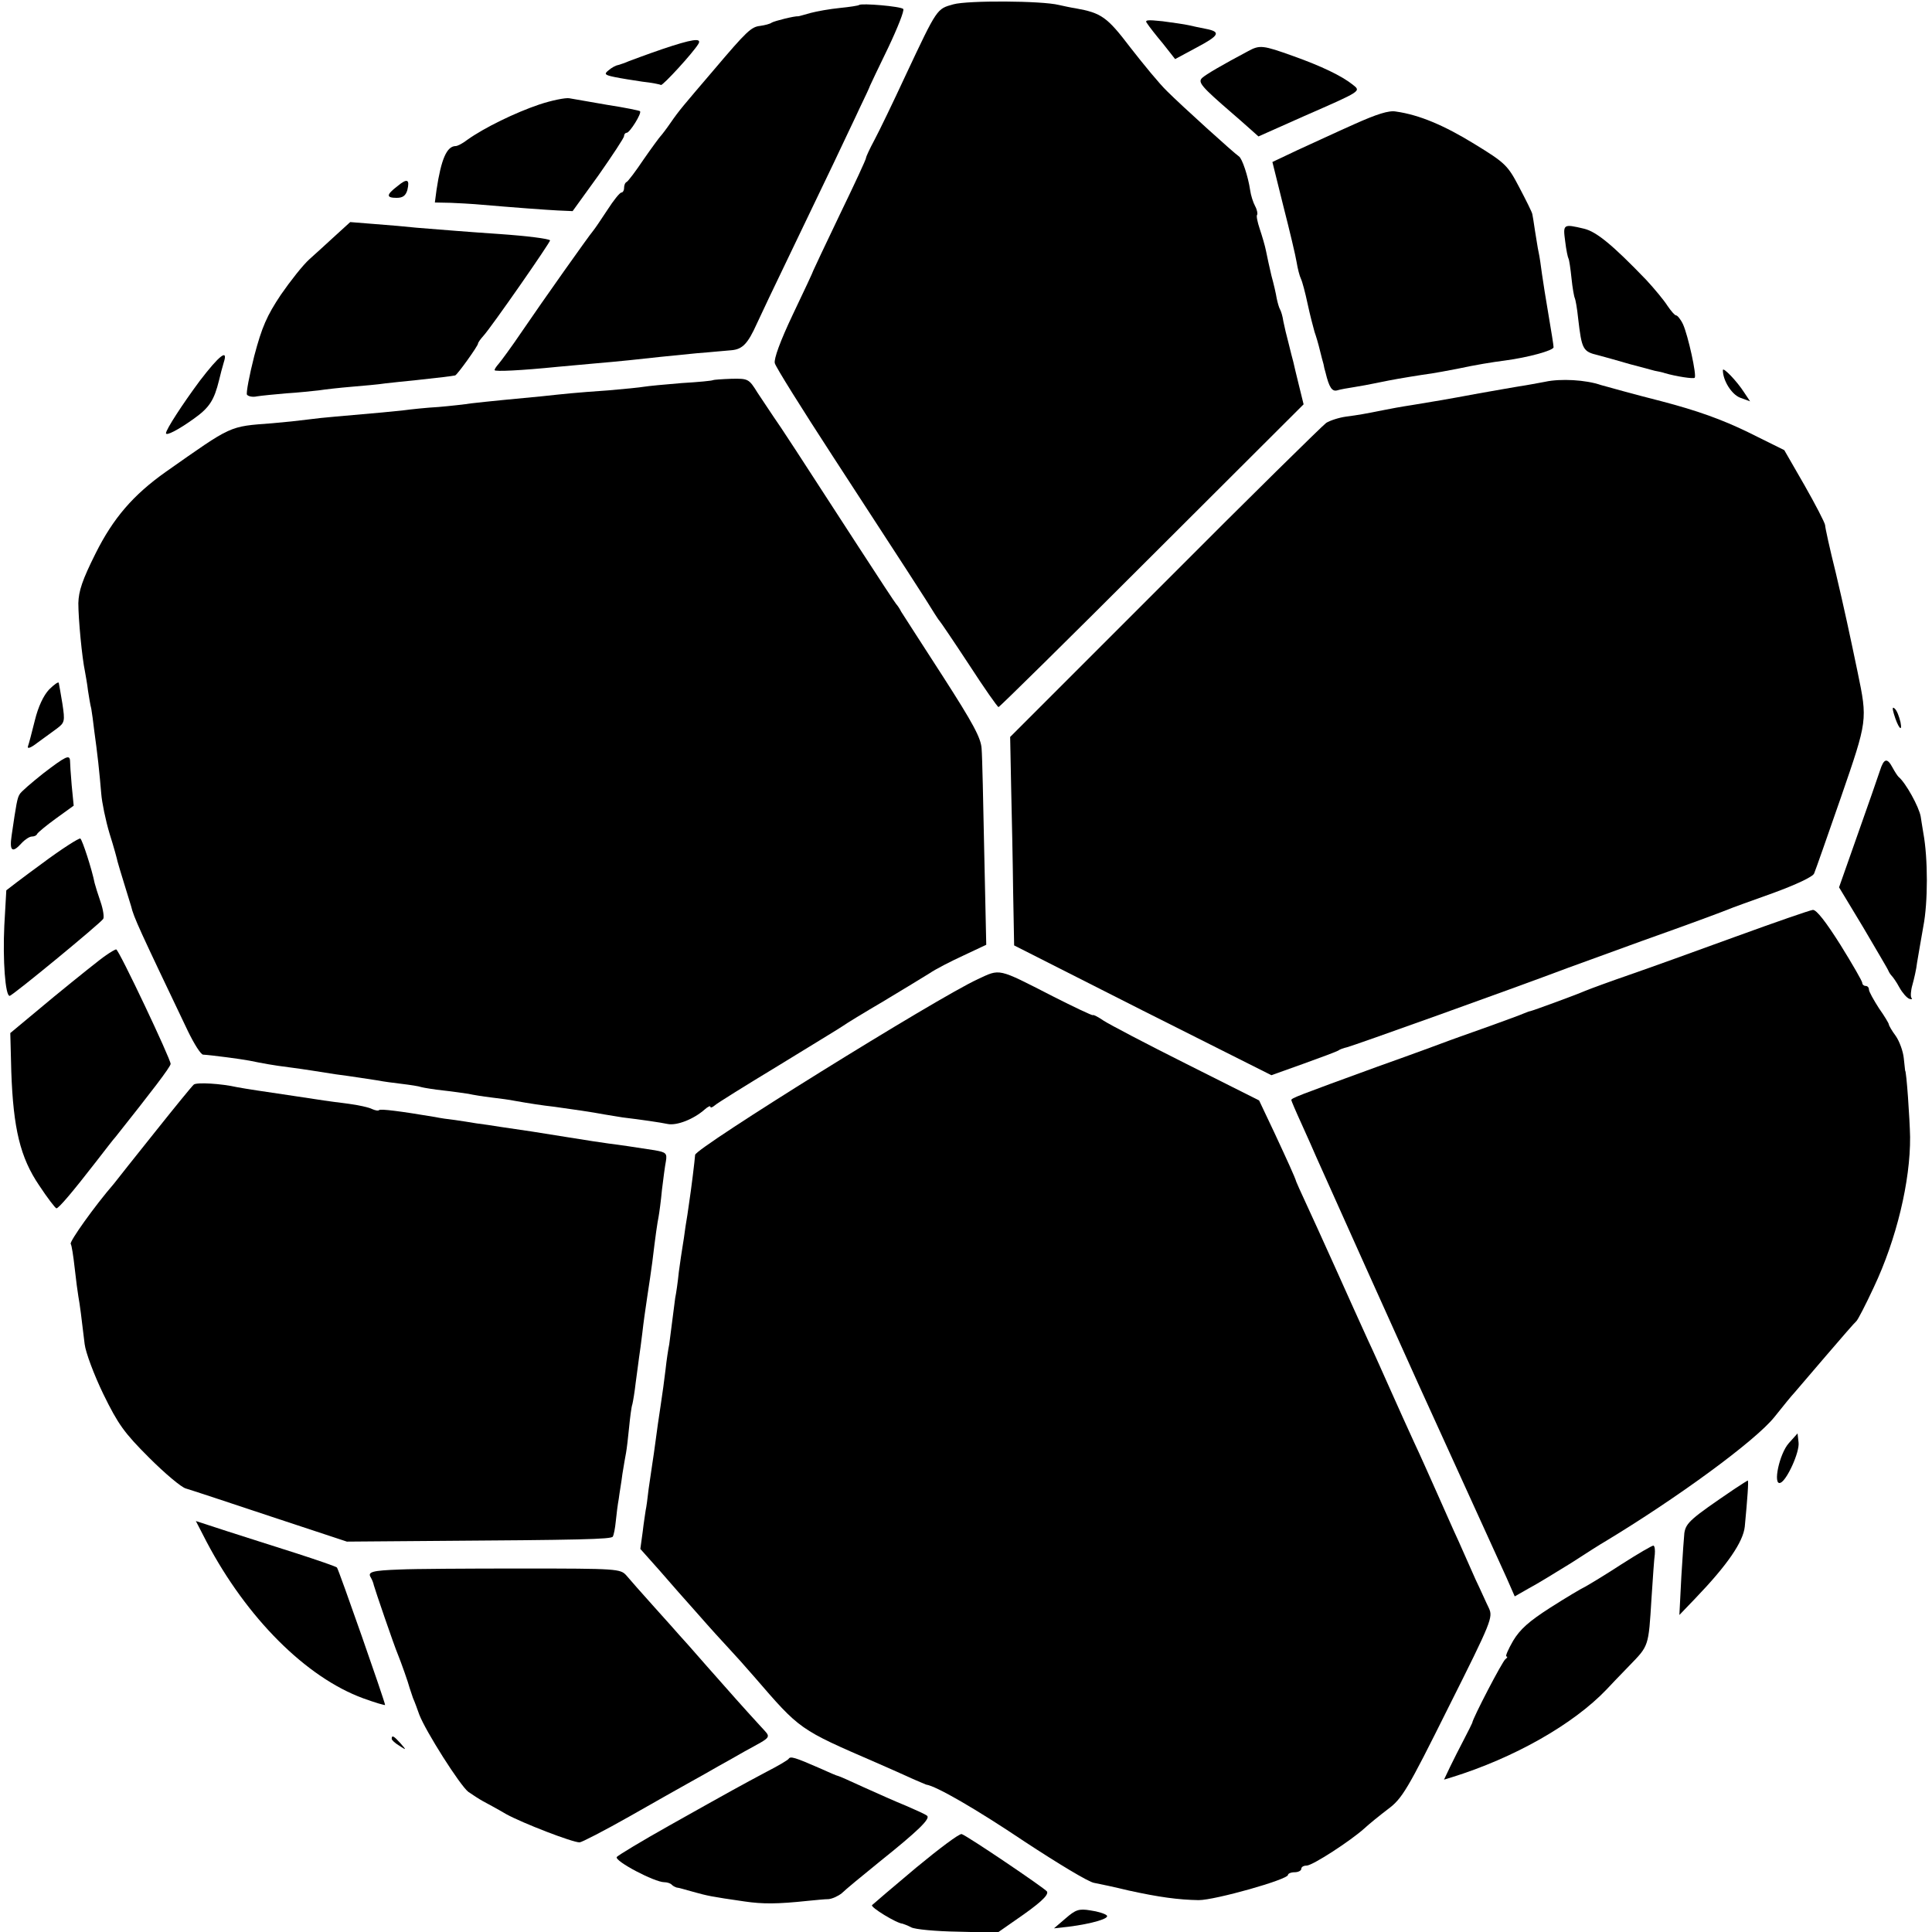 <?xml version="1.0" standalone="no"?>
<!DOCTYPE svg PUBLIC "-//W3C//DTD SVG 20010904//EN"
 "http://www.w3.org/TR/2001/REC-SVG-20010904/DTD/svg10.dtd">
<svg version="1.0" xmlns="http://www.w3.org/2000/svg"
 width="582pt" height="582pt" viewBox="0 0 582 582"
 preserveAspectRatio="xMidYMid meet">
<g transform="translate(0,582) scale(0.1,-0.1)"
fill="#000000" stroke="none">
<path d="M2872 5807 c-50 -14 -48 -10 -143 -212 -38 -82 -81 -171 -95 -197
-14 -26 -25 -50 -25 -53 1 -3 -35 -80 -79 -171 -44 -92 -80 -168 -80 -169 0
-2 -27 -60 -61 -131 -39 -82 -58 -135 -55 -148 3 -12 82 -138 175 -281 202
-310 292 -449 306 -473 6 -9 12 -19 15 -22 3 -3 43 -62 89 -132 46 -71 86
-128 89 -128 3 0 211 205 462 456 l457 456 -14 57 c-8 31 -15 63 -17 71 -2 8
-9 33 -14 55 -6 22 -13 52 -16 67 -2 15 -7 31 -10 36 -3 5 -7 19 -10 33 -2 13
-9 44 -16 69 -6 25 -13 58 -16 73 -3 16 -12 46 -19 67 -7 21 -11 40 -8 43 2 3
0 15 -6 26 -6 11 -13 33 -15 48 -6 41 -24 96 -34 102 -15 10 -173 153 -216
196 -23 22 -72 82 -111 132 -70 92 -87 104 -165 118 -14 2 -36 7 -50 10 -52
13 -275 14 -318 2z"/>
<path d="M2588 5805 c-2 -2 -28 -6 -58 -9 -30 -3 -70 -10 -88 -15 -18 -5 -35
-10 -37 -10 -12 1 -71 -14 -80 -19 -5 -4 -21 -8 -35 -10 -27 -3 -40 -15 -140
-133 -93 -109 -103 -120 -130 -159 -13 -19 -27 -37 -30 -40 -3 -3 -26 -34 -51
-70 -24 -36 -47 -66 -51 -68 -5 -2 -8 -10 -8 -18 0 -8 -4 -14 -8 -14 -5 0 -24
-24 -42 -52 -19 -29 -38 -57 -43 -63 -13 -15 -151 -210 -215 -304 -31 -46 -63
-89 -69 -96 -7 -8 -13 -16 -13 -20 0 -5 81 -1 190 10 25 2 74 7 110 10 72 6
147 14 200 20 19 2 69 7 110 11 41 3 88 8 104 9 33 3 49 20 76 80 10 22 55
117 100 210 45 94 104 217 132 275 27 58 63 132 78 165 16 33 30 63 31 67 1 3
26 55 55 115 28 59 49 112 45 116 -8 8 -126 18 -133 12z"/>
<path d="M3456 5749 c5 -8 26 -35 47 -60 l37 -47 65 35 c68 36 74 47 28 56
-16 3 -39 8 -52 11 -13 3 -49 8 -79 12 -47 5 -55 4 -46 -7z"/>
<path d="M1995 5672 c-44 -15 -89 -32 -100 -36 -11 -5 -26 -10 -33 -12 -7 -1
-20 -8 -29 -16 -14 -11 -11 -14 18 -20 19 -4 57 -10 84 -14 28 -3 53 -8 56
-10 5 -3 97 97 113 124 11 19 -20 14 -109 -16z"/>
<path d="M3760 5666 c-79 -42 -127 -70 -139 -81 -13 -13 -2 -26 93 -108 12
-10 33 -29 49 -43 l28 -25 137 61 c176 77 172 75 147 95 -34 27 -95 56 -179
86 -92 33 -101 34 -136 15z"/>
<path d="M1624 5505 c-71 -24 -164 -69 -216 -106 -14 -11 -30 -19 -35 -19 -27
0 -44 -39 -58 -132 l-5 -38 48 -1 c26 -1 58 -3 72 -4 129 -11 212 -17 250 -19
l45 -2 78 108 c42 60 77 113 77 118 0 6 4 10 8 10 9 0 46 59 40 65 -2 2 -46
11 -98 19 -52 9 -104 18 -115 20 -11 2 -52 -6 -91 -19z"/>
<path d="M4080 5446 c-52 -23 -129 -59 -171 -78 l-76 -36 33 -133 c19 -74 37
-150 40 -169 3 -19 9 -42 13 -50 4 -8 13 -42 20 -75 7 -33 17 -71 21 -85 5
-14 12 -38 16 -55 4 -16 9 -36 11 -42 1 -7 4 -19 6 -25 11 -46 20 -58 35 -54
9 3 33 7 52 10 19 3 46 8 60 11 14 3 34 7 45 9 25 5 98 17 128 21 12 2 47 8
77 14 56 12 105 20 144 25 68 9 146 30 146 40 0 6 -7 49 -15 96 -8 47 -17 103
-20 125 -3 23 -7 52 -10 65 -3 13 -7 42 -11 65 -3 22 -7 45 -8 50 -1 6 -19 42
-39 80 -35 67 -42 74 -135 131 -91 56 -166 88 -237 98 -21 4 -58 -8 -125 -38z"/>
<path d="M1197 5259 c-34 -26 -34 -35 -2 -35 19 0 27 7 32 23 8 33 0 37 -30
12z"/>
<path d="M1010 5110 c-25 -23 -60 -55 -78 -71 -19 -17 -57 -65 -86 -107 -42
-63 -57 -97 -80 -184 -15 -59 -25 -112 -22 -117 4 -5 17 -8 30 -5 12 2 52 6
87 9 35 2 80 7 99 9 19 3 64 8 100 11 36 3 81 7 100 10 19 2 62 7 95 10 65 7
107 12 116 14 6 1 69 89 69 96 0 3 7 13 16 23 24 26 204 285 201 288 -5 5 -67
13 -152 19 -90 6 -176 13 -250 19 -27 3 -84 8 -125 11 l-75 6 -45 -41z"/>
<path d="M4715 5093 c3 -26 8 -49 10 -52 2 -3 6 -30 9 -59 3 -30 8 -57 10 -60
2 -4 7 -31 10 -61 11 -94 14 -100 60 -111 22 -6 66 -18 96 -27 30 -8 64 -17
75 -20 11 -2 25 -5 30 -7 34 -10 87 -18 90 -14 7 6 -20 128 -35 161 -7 15 -17
27 -21 27 -4 0 -15 13 -26 29 -10 16 -39 51 -64 78 -102 106 -150 145 -187
154 -63 15 -64 14 -57 -38z"/>
<path d="M602 4673 c-52 -70 -102 -147 -102 -158 0 -9 37 10 83 43 48 34 62
56 77 117 4 17 10 40 14 53 14 43 -13 22 -72 -55z"/>
<path d="M5190 4705 c0 -31 26 -73 52 -83 l30 -11 -18 27 c-21 33 -64 78 -64
67z"/>
<path d="M2148 4675 c-2 -2 -44 -6 -95 -9 -50 -4 -101 -9 -113 -11 -11 -2 -60
-7 -108 -11 -101 -7 -127 -10 -202 -18 -30 -3 -82 -8 -115 -11 -33 -3 -76 -8
-95 -10 -19 -3 -64 -8 -99 -11 -36 -2 -83 -7 -105 -10 -37 -4 -67 -7 -206 -19
-25 -2 -63 -6 -85 -9 -22 -3 -69 -8 -105 -11 -132 -10 -119 -5 -320 -146 -99
-70 -159 -140 -212 -246 -40 -80 -51 -113 -52 -150 0 -48 11 -164 20 -206 2
-12 7 -38 9 -57 3 -19 7 -44 10 -55 2 -11 6 -41 9 -67 4 -27 9 -69 12 -95 3
-27 7 -69 9 -94 2 -26 13 -80 25 -120 13 -41 23 -78 24 -84 1 -5 11 -37 21
-70 10 -33 19 -62 20 -65 8 -34 25 -70 171 -376 19 -39 39 -71 46 -71 21 -1
113 -13 139 -18 39 -8 71 -14 119 -20 25 -3 56 -8 70 -10 14 -2 45 -7 70 -11
54 -7 96 -14 130 -19 14 -3 45 -7 70 -10 25 -3 52 -7 60 -10 8 -2 38 -7 66
-10 28 -3 61 -8 75 -10 13 -3 44 -8 69 -11 25 -3 56 -7 70 -10 45 -8 84 -14
120 -18 58 -8 113 -16 150 -23 19 -3 44 -7 55 -9 58 -7 113 -15 137 -20 27 -5
77 14 111 44 9 8 17 12 17 8 0 -4 6 -2 13 4 6 6 93 60 192 120 99 61 187 114
195 120 8 6 62 39 120 73 58 35 121 73 140 85 19 13 66 37 103 54 l68 32 -6
276 c-3 151 -6 293 -8 315 -2 32 -25 75 -117 218 -63 97 -119 185 -125 194 -5
10 -12 20 -15 23 -3 3 -53 79 -112 170 -184 284 -236 364 -258 395 -11 17 -33
49 -48 72 -26 42 -28 43 -79 42 -29 -1 -54 -3 -55 -4z"/>
<path d="M4655 4670 c-22 -4 -58 -11 -80 -14 -22 -4 -76 -13 -120 -21 -102
-19 -127 -23 -200 -35 -33 -5 -71 -12 -85 -15 -60 -12 -77 -15 -115 -20 -22
-3 -49 -12 -60 -19 -11 -8 -230 -223 -486 -480 l-466 -466 3 -152 c2 -84 5
-226 6 -315 l3 -161 387 -196 388 -195 95 34 c53 19 101 37 106 40 5 4 17 8
26 10 18 4 490 173 668 240 50 18 149 54 220 80 152 54 232 84 260 95 11 5 73
27 137 50 68 25 120 49 123 59 4 9 40 112 81 230 80 232 80 231 50 376 -24
115 -40 190 -66 300 -18 72 -32 136 -32 143 -1 8 -29 62 -62 120 l-61 106
-109 54 c-78 38 -153 65 -260 93 -83 21 -165 44 -183 49 -46 16 -122 20 -168
10z"/>
<path d="M148 3743 c-17 -18 -33 -52 -43 -93 -9 -36 -18 -71 -21 -79 -2 -8 10
-3 28 11 18 13 45 33 59 43 24 18 25 22 17 75 -5 30 -10 59 -11 63 -1 4 -14
-5 -29 -20z"/>
<path d="M5705 3670 c12 -41 27 -60 20 -25 -4 17 -11 35 -17 40 -7 7 -8 2 -3
-15z"/>
<path d="M130 3490 c-35 -28 -68 -56 -71 -63 -7 -11 -10 -28 -24 -124 -7 -47
2 -54 30 -23 10 11 24 20 31 20 7 0 14 3 16 8 2 4 27 25 56 46 l54 39 -6 61
c-3 34 -5 67 -5 74 -1 20 -13 14 -81 -38z"/>
<path d="M5663 3498 c-6 -18 -36 -105 -67 -192 l-56 -159 73 -121 c39 -67 74
-125 76 -131 2 -5 7 -12 10 -15 3 -3 14 -18 23 -35 9 -16 22 -31 30 -34 7 -2
10 -1 6 3 -3 4 -2 22 3 39 5 18 12 48 14 67 3 19 12 69 19 110 14 72 14 204 0
280 -3 19 -7 42 -8 50 -5 29 -45 102 -67 120 -3 3 -11 15 -18 28 -16 30 -26
28 -38 -10z"/>
<path d="M127 3219 c-59 -43 -107 -80 -108 -81 0 -2 -3 -49 -6 -106 -5 -105 3
-212 16 -212 8 0 273 218 282 232 3 5 0 28 -8 51 -8 23 -16 49 -18 57 -8 41
-37 130 -43 134 -4 2 -56 -31 -115 -75z"/>
<path d="M5230 2999 c-118 -43 -262 -95 -320 -115 -58 -20 -118 -42 -135 -49
-30 -13 -156 -59 -165 -61 -3 0 -12 -4 -20 -7 -15 -7 -177 -65 -195 -71 -5 -2
-17 -6 -25 -9 -8 -3 -107 -40 -220 -80 -244 -89 -260 -95 -260 -101 0 -2 14
-35 31 -72 17 -38 37 -82 44 -99 18 -41 277 -617 308 -685 22 -48 189 -415
265 -582 l25 -57 42 24 c23 12 80 47 127 76 46 30 92 59 101 64 219 132 454
304 512 376 27 34 54 67 60 73 5 6 48 56 95 111 47 55 88 102 92 105 4 3 28
49 53 103 68 144 110 319 109 452 -1 54 -11 200 -15 200 0 0 -2 17 -4 37 -2
21 -13 51 -24 67 -12 16 -21 32 -21 35 0 3 -13 25 -30 49 -16 25 -30 50 -30
56 0 6 -4 11 -10 11 -5 0 -10 4 -10 9 0 5 -30 57 -66 115 -43 68 -72 106 -83
105 -9 -1 -113 -37 -231 -80z"/>
<path d="M319 2942 c-14 -9 -85 -66 -157 -125 l-131 -109 3 -116 c6 -172 27
-259 84 -343 25 -38 49 -69 52 -69 7 0 50 51 119 140 28 36 54 70 59 75 108
136 165 210 166 220 1 13 -156 345 -164 345 -3 0 -17 -8 -31 -18z"/>
<path d="M2945 2870 c-122 -56 -851 -509 -851 -529 -1 -15 -11 -99 -19 -151
-2 -14 -6 -43 -10 -65 -3 -23 -7 -50 -9 -61 -2 -12 -7 -45 -11 -75 -3 -30 -8
-65 -11 -79 -2 -14 -6 -45 -9 -70 -3 -25 -7 -56 -9 -70 -3 -14 -8 -47 -11 -75
-3 -27 -10 -77 -15 -110 -5 -33 -12 -80 -15 -105 -3 -25 -8 -56 -10 -70 -2
-14 -7 -47 -11 -75 -3 -27 -7 -57 -9 -65 -1 -8 -6 -38 -9 -65 l-7 -51 57 -64
c31 -36 84 -96 118 -134 34 -39 75 -84 91 -101 17 -18 51 -56 77 -86 139 -161
135 -158 368 -259 41 -18 91 -40 110 -49 19 -8 37 -16 40 -17 30 -4 151 -74
297 -172 99 -65 193 -122 209 -124 16 -3 63 -13 104 -23 91 -20 150 -28 211
-29 49 0 269 62 269 76 0 4 9 8 20 8 11 0 20 5 20 10 0 6 7 10 16 10 18 0 133
75 174 112 14 13 46 39 71 58 43 32 58 57 182 306 131 261 135 272 122 300 -8
16 -25 55 -40 86 -14 32 -37 84 -51 115 -15 32 -43 96 -64 143 -21 47 -52 117
-70 155 -18 39 -49 108 -70 155 -21 47 -52 117 -70 155 -18 39 -61 135 -97
215 -36 80 -77 170 -91 200 -14 30 -26 57 -27 60 -4 14 -27 64 -67 150 l-45
95 -219 110 c-120 60 -232 119 -249 130 -16 11 -31 19 -33 17 -1 -2 -56 24
-121 57 -168 86 -157 83 -226 51z"/>
<path d="M584 2553 c-6 -5 -58 -69 -117 -143 -59 -74 -115 -144 -124 -156 -58
-67 -134 -174 -130 -181 3 -4 8 -37 12 -73 4 -36 9 -74 11 -85 4 -21 10 -67
19 -144 3 -25 28 -92 56 -150 45 -92 63 -117 138 -192 48 -48 98 -90 111 -93
14 -4 129 -42 255 -84 l230 -76 255 2 c449 3 541 5 546 13 3 5 7 25 9 46 2 21
6 52 9 68 2 17 8 50 11 75 4 25 9 54 11 64 2 11 6 44 9 75 3 31 7 63 10 71 2
8 7 38 10 65 4 28 8 61 10 75 2 14 7 48 10 75 3 28 10 77 15 110 5 33 12 79
15 103 10 83 15 117 19 137 2 11 7 47 10 80 4 33 9 72 12 87 4 24 0 27 -34 33
-58 9 -104 16 -137 20 -16 2 -75 11 -130 20 -100 16 -111 18 -195 30 -25 4
-58 9 -75 11 -16 3 -45 7 -64 10 -19 2 -46 6 -60 9 -107 18 -164 25 -169 21
-2 -3 -12 -1 -21 3 -9 5 -41 12 -71 16 -30 4 -64 8 -75 10 -25 4 -147 22 -200
30 -22 3 -49 8 -61 10 -49 11 -120 15 -130 8z"/>
<path d="M5389 1473 c-29 -32 -49 -128 -26 -120 19 6 59 93 55 122 l-3 27 -26
-29z"/>
<path d="M5224 1334 c-131 -89 -145 -101 -150 -132 -1 -7 -5 -65 -9 -130 l-6
-117 48 50 c97 101 144 170 149 216 8 84 12 139 9 139 -1 0 -20 -12 -41 -26z"/>
<path d="M622 1176 c121 -230 300 -409 472 -472 36 -13 66 -22 66 -20 0 9
-140 409 -145 414 -3 3 -58 22 -123 43 -64 20 -159 51 -210 67 l-92 30 32 -62z"/>
<path d="M4885 1108 c-49 -32 -99 -62 -110 -68 -11 -5 -58 -33 -105 -63 -64
-41 -91 -65 -112 -100 -15 -26 -24 -47 -20 -47 4 0 3 -4 -3 -8 -9 -6 -99 -179
-100 -192 -1 -3 -12 -25 -25 -50 -13 -25 -32 -62 -42 -83 l-18 -38 23 7 c187
58 366 159 467 265 8 9 39 41 68 71 59 61 58 56 67 203 4 61 8 120 10 133 1
12 0 24 -4 26 -3 1 -46 -24 -96 -56z"/>
<path d="M1205 1092 c-83 -3 -99 -7 -88 -24 4 -7 8 -17 9 -23 3 -12 61 -182
73 -210 9 -22 31 -84 35 -100 2 -5 6 -19 10 -30 5 -11 13 -33 19 -50 19 -50
123 -214 148 -233 13 -9 33 -22 44 -28 11 -6 43 -23 70 -39 49 -27 199 -85
221 -85 6 0 74 35 150 78 77 44 159 90 184 104 25 14 63 35 85 48 22 12 57 32
78 44 87 48 81 39 47 77 -55 60 -84 93 -160 179 -41 47 -79 90 -85 96 -5 6
-39 44 -75 84 -36 40 -73 82 -83 94 -18 20 -26 21 -315 21 -164 0 -328 -1
-367 -3z"/>
<path d="M1180 582 c0 -4 10 -13 23 -21 22 -14 22 -14 3 8 -20 22 -26 25 -26
13z"/>
<path d="M2376 522 c-2 -4 -33 -22 -68 -40 -75 -40 -99 -53 -293 -162 -82 -46
-153 -89 -157 -94 -8 -12 114 -76 143 -76 8 0 19 -3 23 -8 4 -4 11 -7 14 -8 4
0 26 -6 50 -13 44 -12 51 -14 155 -29 55 -8 98 -8 192 2 22 2 49 5 61 5 11 1
29 9 40 18 10 10 62 53 114 95 115 92 153 129 143 138 -4 4 -33 17 -63 30 -30
12 -88 38 -128 56 -41 19 -75 34 -77 34 -3 0 -28 11 -57 24 -73 32 -87 36 -92
28z"/>
<path d="M2760 194 c-69 -58 -129 -109 -133 -113 -6 -6 74 -55 92 -56 3 -1 15
-5 26 -11 11 -6 74 -12 140 -13 l120 -3 53 37 c73 50 102 76 96 87 -7 10 -239
167 -257 173 -7 2 -68 -44 -137 -101z"/>
<path d="M3210 41 l-35 -30 45 5 c70 9 124 25 114 34 -5 5 -27 12 -49 15 -35
6 -45 2 -75 -24z"/>
</g>
</svg>
